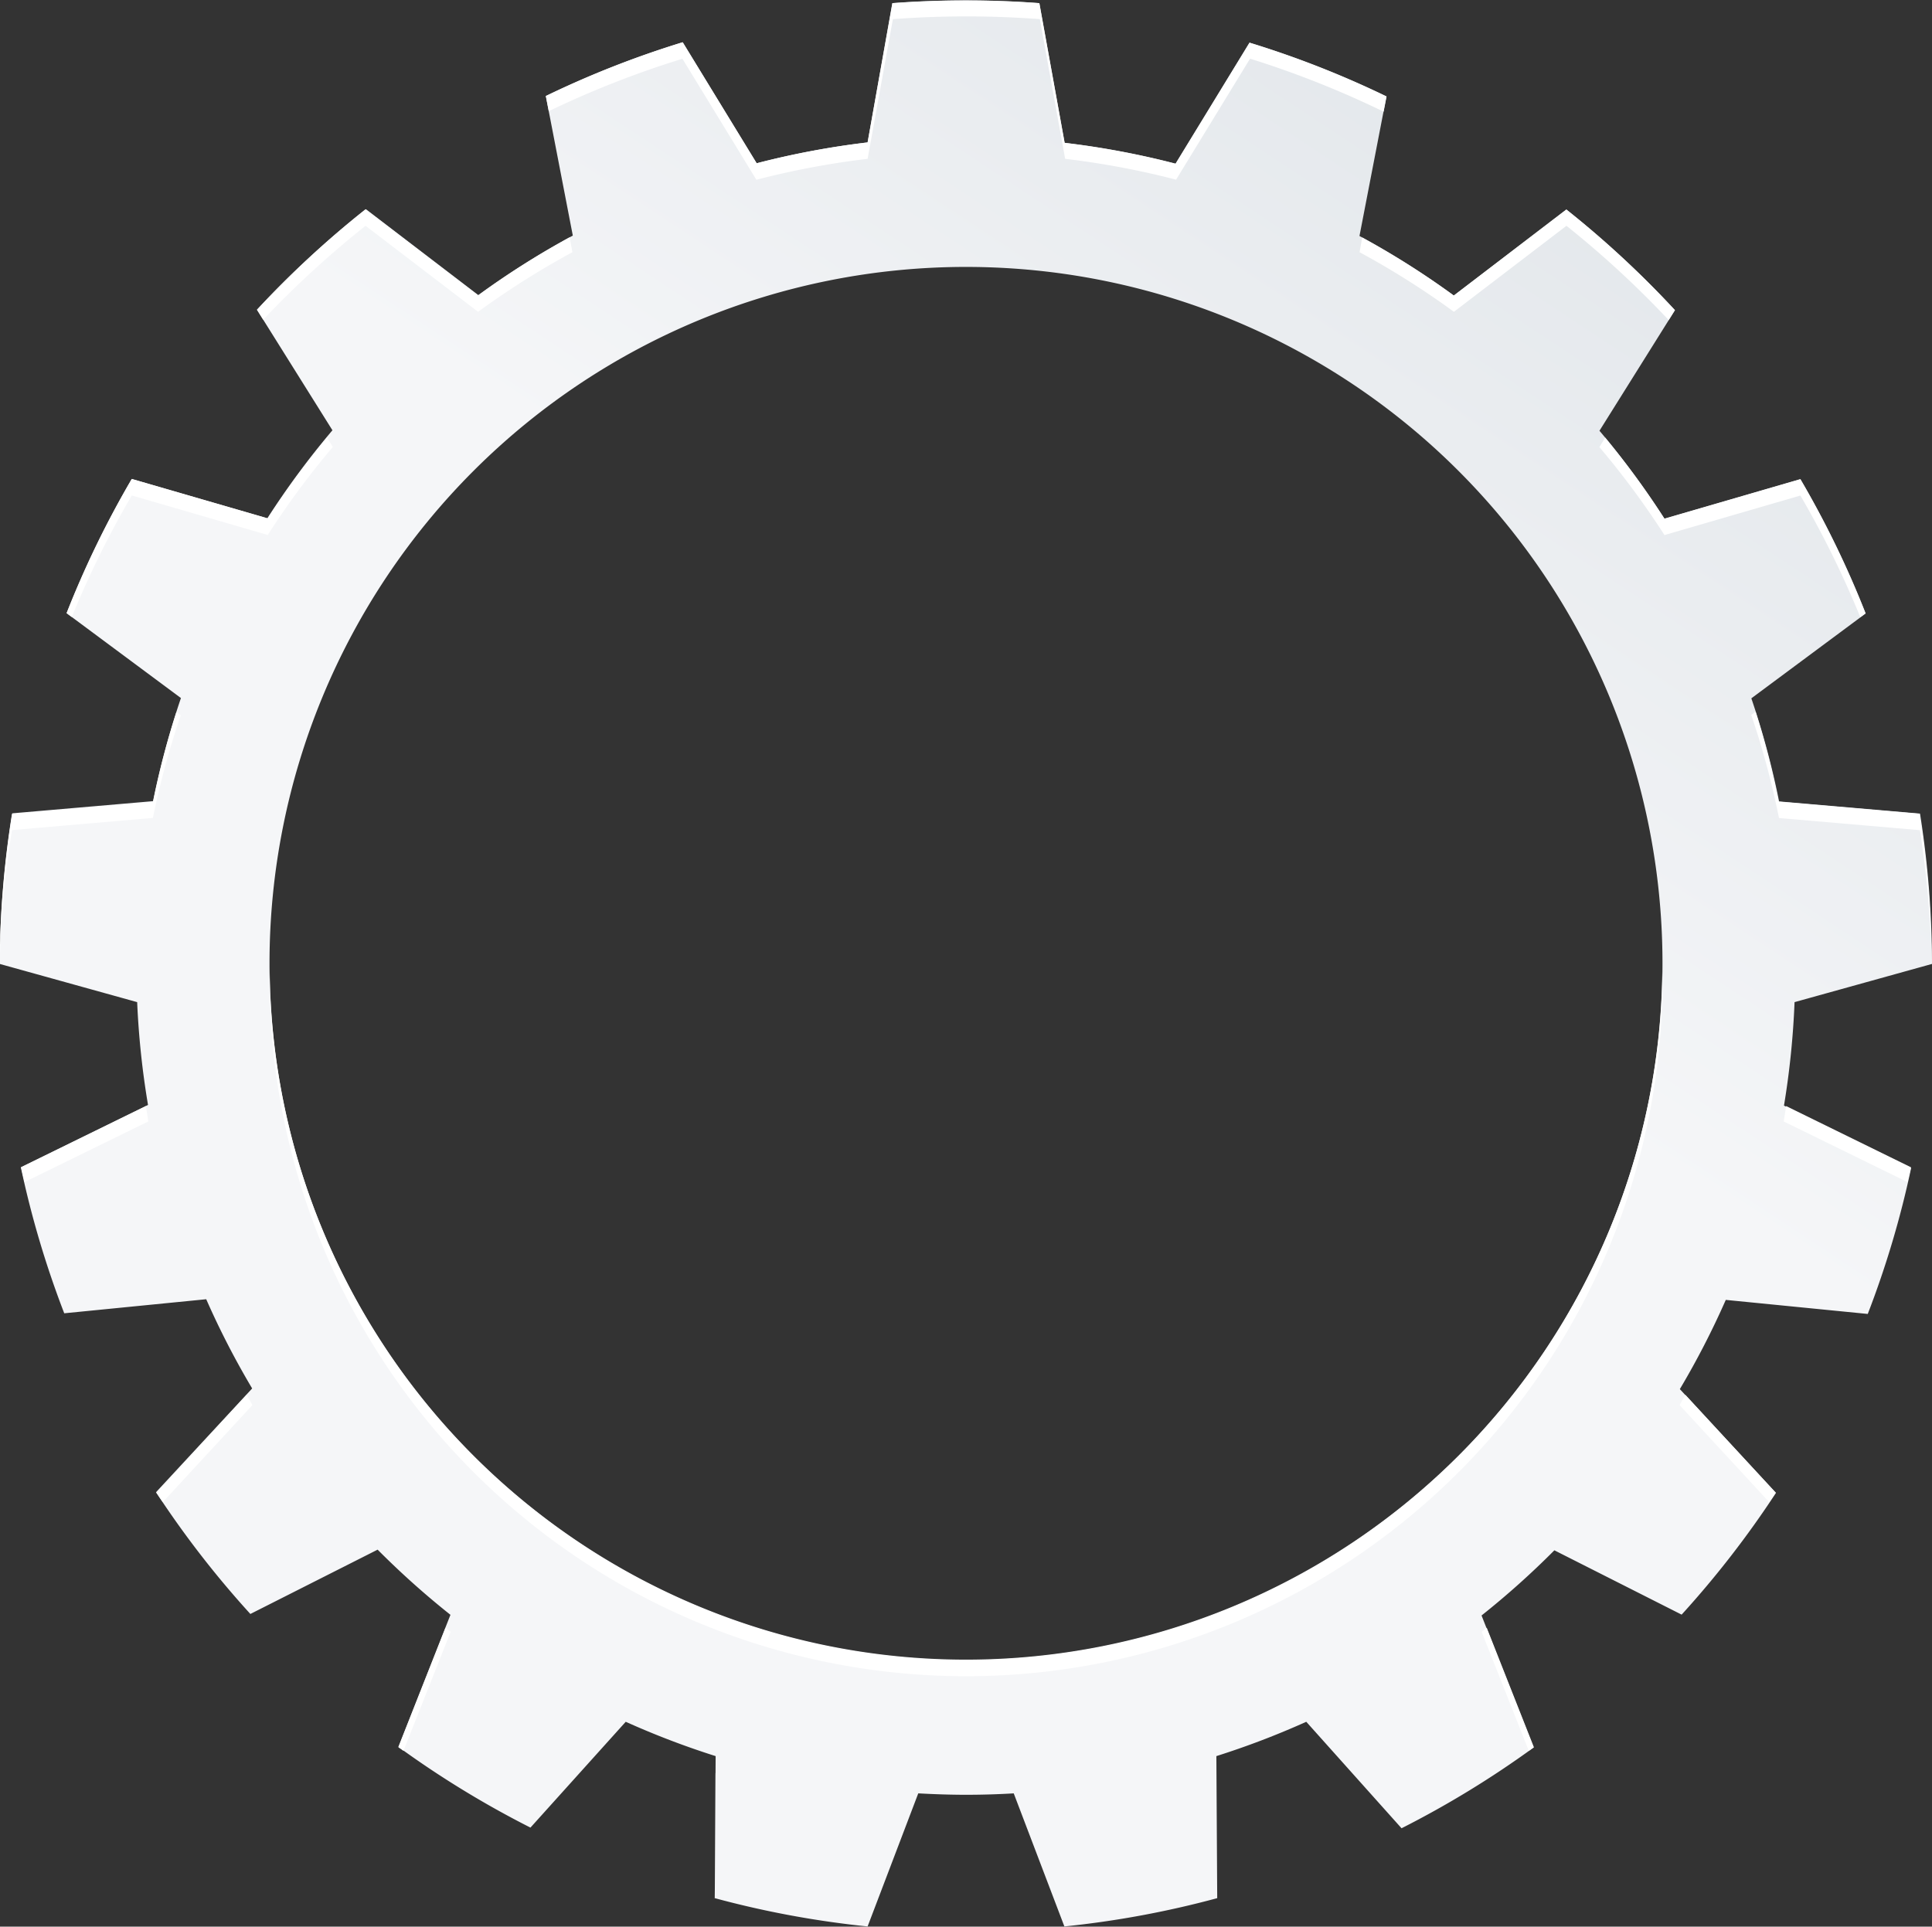 <svg id="Objects" xmlns="http://www.w3.org/2000/svg" xmlns:xlink="http://www.w3.org/1999/xlink" viewBox="0 0 204.8 204.27"><rect x="0" y="0" width="204.8" height="204.27" fill="#333333" stroke="none"/><defs><style>.cls-1{fill:url(#linear-gradient);}.cls-2{fill:#fff;}</style><linearGradient id="linear-gradient" x1="-58.38" y1="26.78" x2="-217.64" y2="267.83" gradientUnits="userSpaceOnUse"><stop offset="0.12" stop-color="#c6cfd6"/><stop offset="0.91" stop-color="#f5f6f8"/></linearGradient></defs><title>services-system-9</title><g id="analysis"><path class="cls-1" d="M-127.74,268.41l14.57-4.05a102.79,102.79,0,0,0-1.27-15.94l-14.94-1.29a87.17,87.17,0,0,0-2.94-10.93l12.12-9a102,102,0,0,0-6.91-14.23l-14.41,4.19a88.54,88.54,0,0,0-6.9-9.33l8-12.78a103.2,103.2,0,0,0-11.51-10.67l-11.93,9.12a87.57,87.57,0,0,0-10-6.32l2.86-14.8a101.56,101.56,0,0,0-14.52-5.7l-7.84,12.83a87.81,87.81,0,0,0-11.76-2.21l-2.68-14.81q-3.86-.29-7.79-.29t-7.79.29L-226,177.26a87.93,87.93,0,0,0-11.76,2.21l-7.84-12.83a101.53,101.53,0,0,0-14.51,5.7l2.86,14.8a87.6,87.6,0,0,0-10,6.32l-11.93-9.12A103,103,0,0,0-290.73,195l8,12.78a88.52,88.52,0,0,0-6.9,9.33L-304,212.94a102,102,0,0,0-6.91,14.23l12.12,9a87.5,87.5,0,0,0-2.94,10.93l-14.94,1.29A103.31,103.31,0,0,0-318,264.36l14.57,4.05a88.54,88.54,0,0,0,1.15,10.9l-13.48,6.61a101.76,101.76,0,0,0,4.6,15.48l15.05-1.49a87.12,87.12,0,0,0,4.87,9.46l-10.19,11a102.63,102.63,0,0,0,10,12.91l13.49-6.82a88.44,88.44,0,0,0,7.72,6.91l-5.52,14a102.69,102.69,0,0,0,14,8.56l10.1-11.22a87.91,87.91,0,0,0,9.53,3.64l-.09,15.06a101.62,101.62,0,0,0,16.2,3l5.37-14.11c1.67.09,3.36.15,5.06.15s3.38-.05,5.06-.15l5.37,14.11a101.62,101.62,0,0,0,16.2-3l-.09-15.06a87.9,87.9,0,0,0,9.53-3.64L-169.4,356a102.69,102.69,0,0,0,14-8.56l-5.52-14a88.71,88.71,0,0,0,7.72-6.91l13.49,6.82a103,103,0,0,0,10-12.91l-10.19-11a87.49,87.49,0,0,0,4.87-9.46l15.05,1.49a101.53,101.53,0,0,0,4.6-15.48l-13.48-6.61A88.56,88.56,0,0,0-127.74,268.41Zm-87.83,69.71a73.83,73.83,0,0,1-73.83-73.83,73.83,73.83,0,0,1,73.83-73.83,73.83,73.83,0,0,1,73.83,73.83A73.83,73.83,0,0,1-215.57,338.12Z" transform="translate(317.97 -162.16)"/><path class="cls-2" d="M-270.74,334.74l-5,12.67.54.38,5-12.62Z" transform="translate(317.97 -162.16)"/><path class="cls-2" d="M-291.83,310.05l-9.57,10.37c.22.34.46.67.69,1l9.5-10.29C-291.42,310.78-291.62,310.41-291.83,310.05Z" transform="translate(317.97 -162.16)"/><path class="cls-2" d="M-302.5,279.43l-13.24,6.49c.11.53.25,1,.37,1.57l13.12-6.43C-302.34,280.52-302.41,280-302.5,279.43Z" transform="translate(317.97 -162.16)"/><path class="cls-2" d="M-141.76,265.17a73.82,73.82,0,0,1-73.81,73,73.82,73.82,0,0,1-73.81-73c0,.29,0,.58,0,.88a73.83,73.83,0,0,0,73.83,73.83A73.83,73.83,0,0,0-141.74,266C-141.74,265.75-141.76,265.46-141.76,265.17Z" transform="translate(317.97 -162.16)"/><path class="cls-2" d="M-131.87,237.62l-.46.34a87.17,87.17,0,0,1,2.94,10.93l14.94,1.29a102.82,102.82,0,0,1,1.23,14.2h0a102.79,102.79,0,0,0-1.27-15.94l-14.94-1.29A87.27,87.27,0,0,0-131.87,237.62Z" transform="translate(317.97 -162.16)"/><path class="cls-2" d="M-147.81,208.56l-.62,1a88.54,88.54,0,0,1,6.9,9.33l14.41-4.19a102.07,102.07,0,0,1,6.35,12.9l.55-.41a102,102,0,0,0-6.91-14.23l-14.41,4.19A88.32,88.32,0,0,0-147.81,208.56Z" transform="translate(317.97 -162.16)"/><path class="cls-2" d="M-173.85,188.9a87.57,87.57,0,0,1,10,6.32l11.93-9.12a103.14,103.14,0,0,1,10.84,10l.66-1.06a103.2,103.2,0,0,0-11.51-10.67l-11.93,9.12a87.66,87.66,0,0,0-9.71-6.15Z" transform="translate(317.97 -162.16)"/><polygon class="cls-2" points="75.85 187.98 75.77 201.29 75.78 201.3 75.86 187.99 75.85 187.98"/><path class="cls-2" d="M-139.93,311.13l9.5,10.29c.23-.34.46-.67.69-1l-9.57-10.37C-139.52,310.41-139.72,310.78-139.93,311.13Z" transform="translate(317.97 -162.16)"/><path class="cls-2" d="M-189,350.14l.08,13.31h0l-.08-13.31Z" transform="translate(317.97 -162.16)"/><path class="cls-2" d="M-160.91,335.17l5,12.62.54-.38-5-12.67Z" transform="translate(317.97 -162.16)"/><path class="cls-2" d="M-128.89,281.06l13.12,6.43c.12-.52.25-1,.37-1.57l-13.23-6.49C-128.72,280-128.8,280.52-128.89,281.06Z" transform="translate(317.97 -162.16)"/><path class="cls-2" d="M-304,214.69l14.41,4.19a88.52,88.52,0,0,1,6.9-9.33l-.62-1a88.28,88.28,0,0,0-6.28,8.57L-304,212.94a102,102,0,0,0-6.91,14.23l.55.41A102.07,102.07,0,0,1-304,214.69Z" transform="translate(317.97 -162.16)"/><path class="cls-2" d="M-279.22,186.1l11.93,9.12a87.6,87.6,0,0,1,10-6.32l-.3-1.58a87.6,87.6,0,0,0-9.71,6.15l-11.93-9.12A103,103,0,0,0-290.73,195l.66,1.06A103,103,0,0,1-279.22,186.1Z" transform="translate(317.97 -162.16)"/><path class="cls-2" d="M-316.7,250.17l14.94-1.29A87.5,87.5,0,0,1-298.81,238l-.46-.34a87.69,87.69,0,0,0-2.49,9.51l-14.94,1.29A103.31,103.31,0,0,0-318,264.36h0A103.3,103.3,0,0,1-316.7,250.17Z" transform="translate(317.97 -162.16)"/><path class="cls-2" d="M-245.63,168.39l7.84,12.83A87.93,87.93,0,0,1-226,179l2.68-14.81q3.86-.29,7.79-.29t7.79.29l2.68,14.81a87.81,87.81,0,0,1,11.76,2.21l7.84-12.83A101.57,101.57,0,0,1-171.3,174l.31-1.61a101.56,101.56,0,0,0-14.52-5.7l-7.84,12.83a87.81,87.81,0,0,0-11.76-2.21l-2.68-14.81q-3.86-.29-7.79-.29t-7.79.29L-226,177.26a87.93,87.93,0,0,0-11.76,2.21l-7.84-12.83a101.53,101.53,0,0,0-14.51,5.7l.31,1.61A101.55,101.55,0,0,1-245.63,168.39Z" transform="translate(317.97 -162.16)"/></g></svg>
